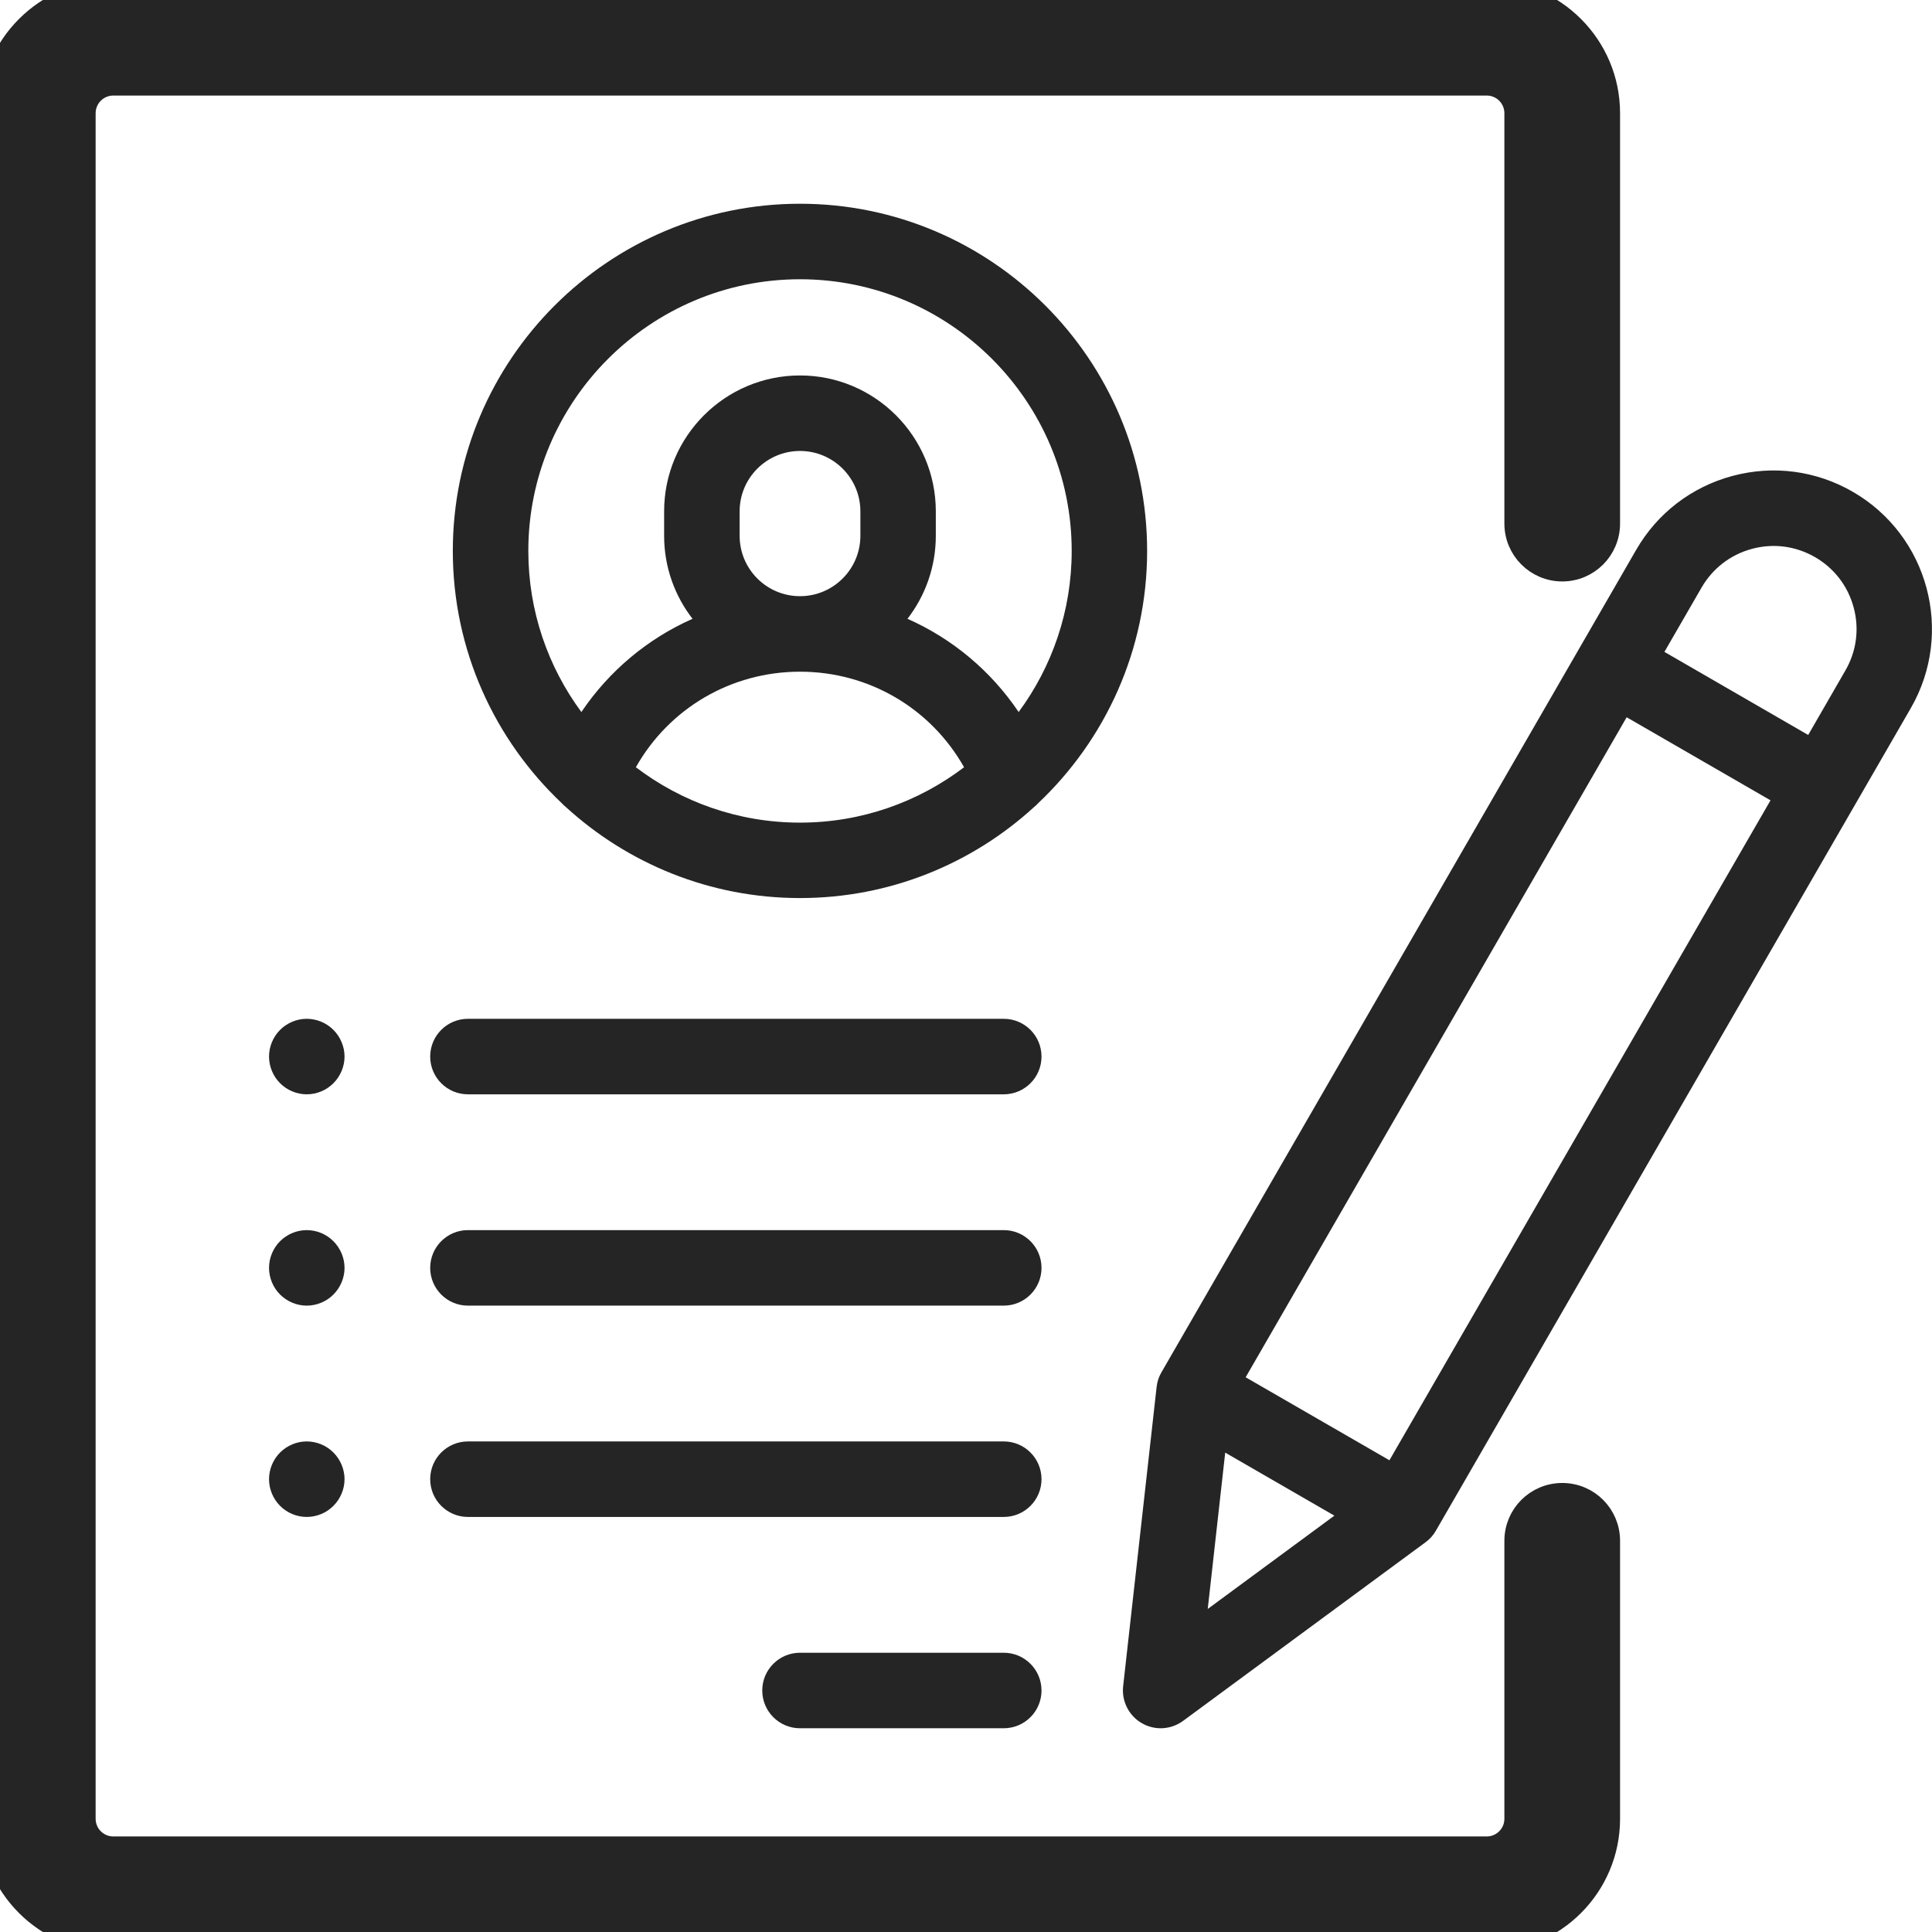<svg width="24" height="24" viewBox="0 0 24 24" fill="none" xmlns="http://www.w3.org/2000/svg">
<g clip-path="url(#clip0_2859_5331)">
<path d="M19.407 7.098C19.735 7.098 20 6.832 20 6.504V1.406C20 0.562 19.314 -0.125 18.469 -0.125H1.407C0.562 -0.125 -0.125 0.562 -0.125 1.406V22.594C-0.125 23.438 0.562 24.125 1.407 24.125H18.469C19.314 24.125 20 23.438 20 22.594V19.14C20 18.812 19.735 18.547 19.407 18.547C19.079 18.547 18.813 18.812 18.813 19.14V22.594C18.813 22.783 18.659 22.938 18.469 22.938H1.407C1.217 22.938 1.063 22.783 1.063 22.594V1.406C1.063 1.217 1.217 1.062 1.407 1.062H18.469C18.659 1.062 18.813 1.217 18.813 1.406V6.504C18.813 6.832 19.079 7.098 19.407 7.098Z" fill="#252525" stroke="#252525" stroke-width="0.25"/>
<path d="M9.938 2.531C7.56 2.531 5.625 4.466 5.625 6.844C5.625 8.077 6.146 9.191 6.979 9.978C6.995 9.995 7.011 10.011 7.029 10.025C7.797 10.727 8.818 11.156 9.938 11.156C11.057 11.156 12.079 10.727 12.846 10.025C12.864 10.011 12.881 9.995 12.896 9.978C13.729 9.191 14.25 8.077 14.25 6.844C14.25 4.466 12.316 2.531 9.938 2.531ZM9.938 10.219C9.172 10.219 8.466 9.962 7.899 9.531C8.311 8.801 9.08 8.344 9.938 8.344C10.796 8.344 11.564 8.801 11.976 9.531C11.409 9.962 10.703 10.219 9.938 10.219ZM9.188 6.656V6.352C9.188 5.938 9.524 5.602 9.938 5.602C10.351 5.602 10.688 5.938 10.688 6.352V6.656C10.688 7.07 10.351 7.406 9.938 7.406C9.524 7.406 9.188 7.07 9.188 6.656ZM12.654 8.845C12.308 8.332 11.829 7.933 11.273 7.687C11.493 7.402 11.625 7.044 11.625 6.656V6.352C11.625 5.421 10.868 4.664 9.938 4.664C9.007 4.664 8.25 5.421 8.25 6.352V6.656C8.25 7.044 8.382 7.402 8.603 7.687C8.047 7.933 7.568 8.332 7.222 8.845C6.808 8.284 6.563 7.592 6.563 6.844C6.563 4.983 8.077 3.469 9.938 3.469C11.799 3.469 13.313 4.983 13.313 6.844C13.313 7.592 13.068 8.284 12.654 8.845Z" fill="#252525"/>
<path d="M12.469 20.531H9.938C9.679 20.531 9.469 20.741 9.469 21C9.469 21.259 9.679 21.469 9.938 21.469H12.469C12.728 21.469 12.938 21.259 12.938 21C12.938 20.741 12.728 20.531 12.469 20.531Z" fill="#252525"/>
<path d="M12.469 17.906H5.813C5.554 17.906 5.344 18.116 5.344 18.375C5.344 18.634 5.554 18.844 5.813 18.844H12.469C12.728 18.844 12.938 18.634 12.938 18.375C12.938 18.116 12.728 17.906 12.469 17.906Z" fill="#252525"/>
<path d="M12.469 15.281H5.813C5.554 15.281 5.344 15.491 5.344 15.75C5.344 16.009 5.554 16.219 5.813 16.219H12.469C12.728 16.219 12.938 16.009 12.938 15.75C12.938 15.491 12.728 15.281 12.469 15.281Z" fill="#252525"/>
<path d="M4.142 12.794C4.055 12.706 3.934 12.656 3.81 12.656C3.687 12.656 3.566 12.706 3.479 12.794C3.392 12.881 3.342 13.002 3.342 13.125C3.342 13.248 3.392 13.369 3.479 13.456C3.567 13.544 3.687 13.594 3.81 13.594C3.934 13.594 4.055 13.544 4.142 13.456C4.229 13.369 4.28 13.248 4.28 13.125C4.28 13.002 4.229 12.881 4.142 12.794Z" fill="#252525"/>
<path d="M4.142 15.419C4.055 15.331 3.934 15.281 3.81 15.281C3.687 15.281 3.567 15.331 3.479 15.419C3.392 15.506 3.342 15.627 3.342 15.75C3.342 15.873 3.392 15.994 3.479 16.081C3.567 16.169 3.687 16.219 3.81 16.219C3.934 16.219 4.055 16.169 4.142 16.081C4.229 15.994 4.28 15.873 4.28 15.75C4.28 15.627 4.229 15.506 4.142 15.419Z" fill="#252525"/>
<path d="M4.142 18.044C4.055 17.956 3.934 17.906 3.81 17.906C3.687 17.906 3.567 17.956 3.479 18.044C3.392 18.131 3.342 18.252 3.342 18.375C3.342 18.498 3.392 18.619 3.479 18.706C3.566 18.794 3.687 18.844 3.81 18.844C3.934 18.844 4.055 18.794 4.142 18.706C4.229 18.619 4.28 18.498 4.28 18.375C4.28 18.252 4.229 18.131 4.142 18.044Z" fill="#252525"/>
<path d="M12.469 12.656H5.813C5.554 12.656 5.344 12.866 5.344 13.125C5.344 13.384 5.554 13.594 5.813 13.594H12.469C12.728 13.594 12.938 13.384 12.938 13.125C12.938 12.866 12.728 12.656 12.469 12.656Z" fill="#252525"/>
<path d="M23.016 6.109C22.56 5.846 22.03 5.776 21.522 5.912C21.014 6.048 20.589 6.374 20.326 6.829L14.428 17.047C14.395 17.102 14.375 17.165 14.368 17.229L13.952 20.948C13.932 21.133 14.023 21.313 14.184 21.406C14.257 21.448 14.338 21.469 14.418 21.469C14.516 21.469 14.614 21.438 14.696 21.378L17.709 19.158C17.762 19.12 17.805 19.071 17.837 19.015L23.736 8.798C24.279 7.858 23.956 6.652 23.016 6.109ZM15.003 19.987L15.22 18.045L16.576 18.828L15.003 19.987ZM17.26 18.14L15.474 17.109L20.207 8.91L21.994 9.942L17.26 18.14ZM22.924 8.329L22.462 9.13L20.676 8.098L21.138 7.298C21.276 7.06 21.498 6.889 21.764 6.818C22.03 6.746 22.308 6.783 22.547 6.921C22.785 7.058 22.956 7.281 23.027 7.547C23.099 7.813 23.062 8.091 22.924 8.329Z" fill="#252525"/>
</g>
<defs>
<clipPath id="clip0_2859_5331">
<rect width="24" height="24" fill="white"/>
</clipPath>
</defs>
</svg>
